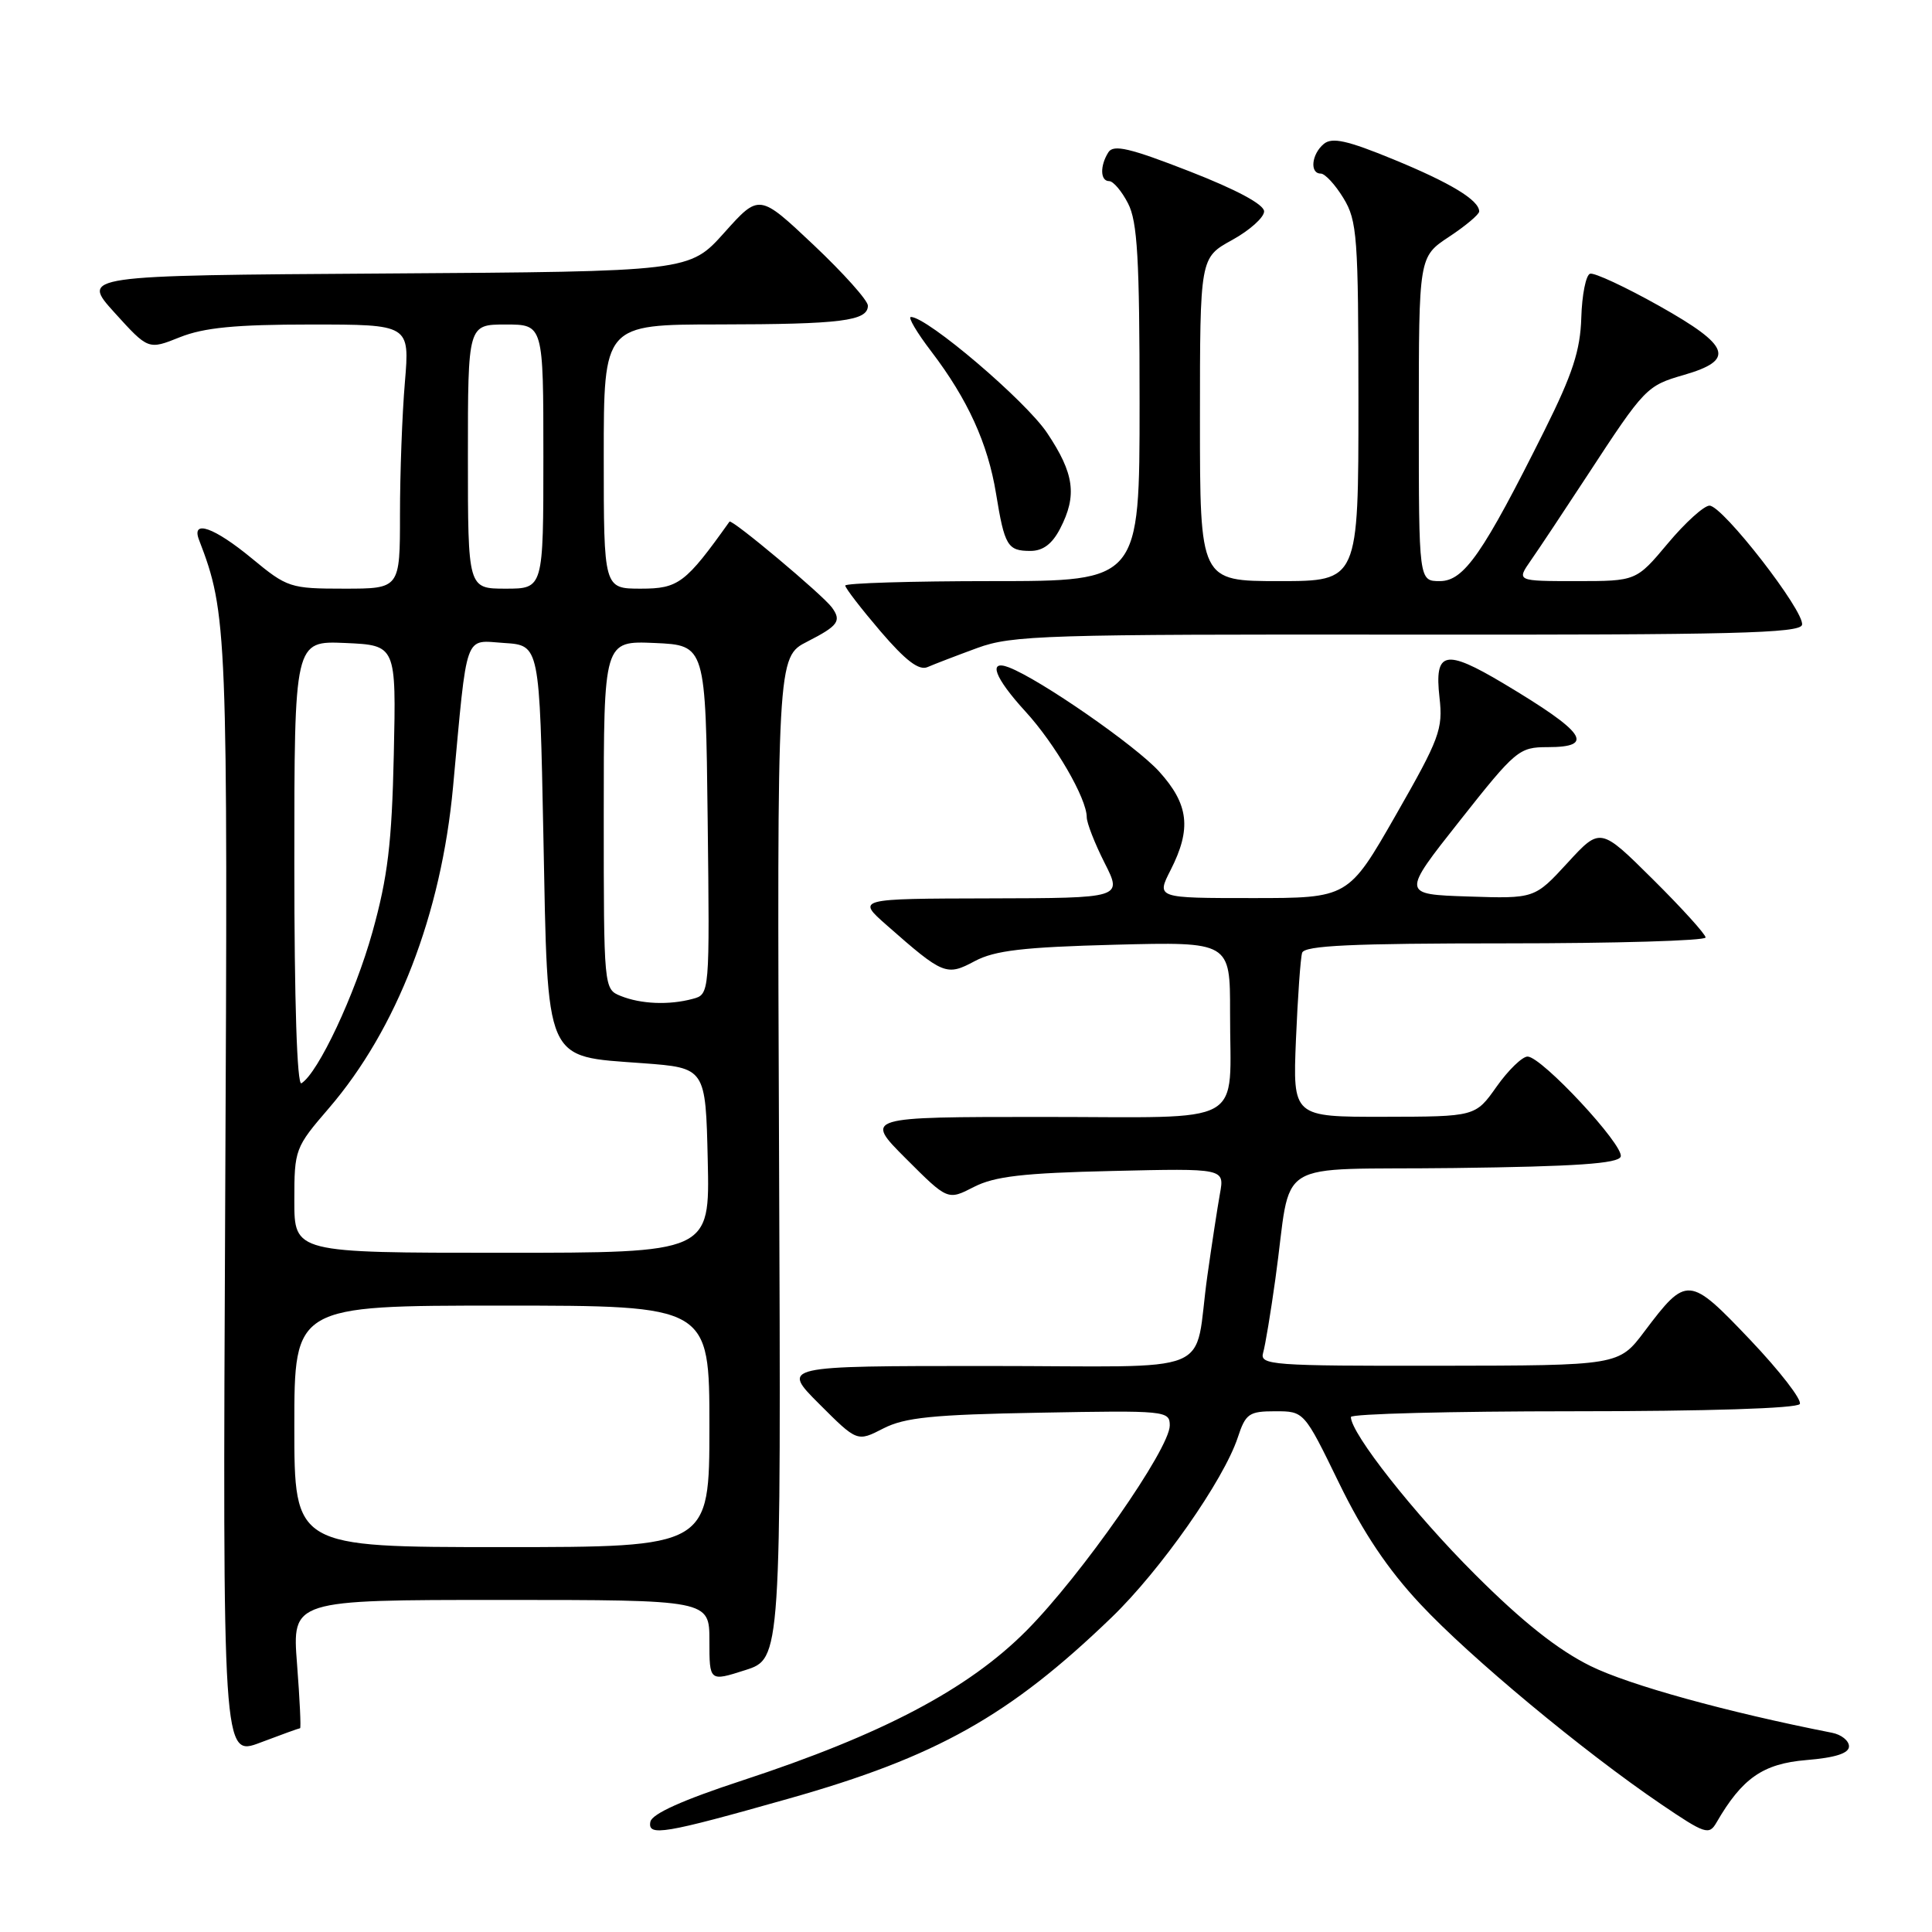 <?xml version="1.0" encoding="UTF-8" standalone="no"?>
<!DOCTYPE svg PUBLIC "-//W3C//DTD SVG 1.1//EN" "http://www.w3.org/Graphics/SVG/1.1/DTD/svg11.dtd" >
<svg xmlns="http://www.w3.org/2000/svg" xmlns:xlink="http://www.w3.org/1999/xlink" version="1.1" viewBox="0 0 256 256">
 <g >
 <path fill="currentColor"
d=" M 104.50 238.33 C 124.08 232.80 133.75 227.37 147.28 214.33 C 153.77 208.08 162.13 196.15 164.01 190.48 C 165.05 187.31 165.50 187.00 168.98 187.00 C 172.80 187.00 172.80 187.00 177.41 196.47 C 180.62 203.07 183.90 207.96 188.21 212.56 C 194.80 219.61 209.78 232.06 220.11 239.07 C 225.93 243.02 226.46 243.20 227.44 241.50 C 230.84 235.62 233.60 233.70 239.33 233.22 C 243.21 232.90 245.00 232.32 245.00 231.40 C 245.00 230.65 243.99 229.84 242.75 229.60 C 228.85 226.87 215.87 223.28 210.76 220.76 C 206.41 218.61 201.73 214.90 195.41 208.58 C 187.37 200.56 179.00 189.93 179.00 187.76 C 179.00 187.34 192.25 187.00 208.44 187.00 C 226.18 187.00 238.12 186.62 238.48 186.04 C 238.80 185.51 235.86 181.70 231.93 177.56 C 223.81 169.02 223.50 168.99 217.90 176.42 C 214.50 180.94 214.50 180.94 190.68 180.97 C 168.47 181.00 166.90 180.88 167.37 179.25 C 167.65 178.29 168.38 173.90 168.99 169.50 C 171.30 153.07 168.07 155.08 192.71 154.77 C 208.83 154.57 214.44 154.18 214.75 153.26 C 215.24 151.79 204.27 140.00 202.41 140.00 C 201.71 140.00 199.86 141.79 198.31 143.98 C 195.50 147.96 195.50 147.96 183.40 147.98 C 171.30 148.00 171.30 148.00 171.72 137.75 C 171.96 132.11 172.32 126.94 172.54 126.25 C 172.84 125.29 179.12 125.00 199.47 125.00 C 214.06 125.00 226.00 124.65 226.00 124.22 C 226.00 123.80 222.86 120.33 219.02 116.52 C 212.05 109.60 212.05 109.60 207.70 114.34 C 203.34 119.08 203.34 119.08 194.53 118.79 C 185.72 118.50 185.72 118.50 193.43 108.75 C 200.84 99.37 201.28 99.00 205.07 99.00 C 211.44 99.00 210.10 97.06 199.22 90.56 C 191.47 85.94 190.05 86.26 190.74 92.42 C 191.22 96.62 190.75 97.87 184.96 107.99 C 178.66 119.00 178.66 119.00 165.94 119.00 C 153.22 119.00 153.22 119.00 155.11 115.29 C 157.90 109.81 157.53 106.59 153.60 102.24 C 150.51 98.82 137.81 90.01 133.68 88.43 C 130.86 87.35 131.78 89.80 135.87 94.27 C 139.81 98.57 144.00 105.80 144.00 108.29 C 144.00 109.04 145.06 111.76 146.36 114.33 C 148.73 119.00 148.73 119.00 131.11 119.04 C 113.50 119.08 113.50 119.08 117.50 122.60 C 125.00 129.20 125.41 129.36 129.17 127.35 C 131.82 125.94 135.60 125.50 147.75 125.18 C 163.00 124.79 163.00 124.79 162.99 134.14 C 162.96 149.51 165.67 148.00 138.14 148.00 C 114.52 148.00 114.52 148.00 120.05 153.53 C 125.58 159.06 125.58 159.06 129.04 157.28 C 131.79 155.87 135.57 155.43 147.38 155.16 C 162.26 154.81 162.26 154.81 161.65 158.16 C 161.32 160.00 160.57 164.88 159.99 169.00 C 158.06 182.62 162.00 181.00 130.74 181.00 C 103.52 181.00 103.52 181.00 108.55 186.03 C 113.58 191.06 113.58 191.06 117.04 189.28 C 119.88 187.82 123.61 187.44 137.75 187.19 C 154.45 186.88 155.00 186.93 155.00 188.88 C 155.00 191.97 143.29 208.74 136.02 216.06 C 128.30 223.83 116.92 229.83 98.33 235.93 C 90.49 238.50 86.39 240.34 86.18 241.39 C 85.78 243.38 87.97 243.01 104.50 238.33 Z  M 39.76 229.00 C 39.90 229.00 39.72 225.18 39.36 220.50 C 38.70 212.00 38.70 212.00 66.35 212.00 C 94.00 212.00 94.00 212.00 94.00 217.41 C 94.00 222.82 94.00 222.82 98.75 221.30 C 103.50 219.78 103.50 219.78 103.23 153.42 C 102.96 87.06 102.96 87.06 106.98 85.01 C 111.07 82.92 111.54 82.28 110.23 80.49 C 109.01 78.82 96.95 68.71 96.66 69.12 C 90.84 77.29 89.90 78.00 84.92 78.00 C 80.00 78.00 80.00 78.00 80.00 60.50 C 80.00 43.00 80.00 43.00 95.25 42.99 C 111.45 42.97 115.00 42.53 115.00 40.50 C 115.00 39.81 111.76 36.19 107.80 32.45 C 100.60 25.66 100.60 25.66 95.98 30.82 C 91.36 35.98 91.36 35.98 51.04 36.24 C 10.72 36.50 10.72 36.50 15.18 41.43 C 19.65 46.36 19.65 46.36 23.84 44.68 C 27.03 43.41 31.21 43.00 41.17 43.00 C 54.29 43.00 54.29 43.00 53.65 50.65 C 53.29 54.86 53.00 62.73 53.00 68.15 C 53.00 78.00 53.00 78.00 45.61 78.00 C 38.46 78.00 38.06 77.87 33.38 74.00 C 28.38 69.87 25.32 68.79 26.37 71.53 C 30.12 81.28 30.20 83.35 29.84 159.15 C 29.50 232.80 29.50 232.80 34.50 230.90 C 37.25 229.86 39.62 229.00 39.76 229.00 Z  M 129.50 85.86 C 134.12 84.17 138.49 84.04 186.50 84.09 C 229.57 84.14 238.55 83.91 238.78 82.79 C 239.15 81.02 228.26 67.00 226.52 67.00 C 225.79 67.00 223.30 69.25 221.00 72.00 C 216.81 77.00 216.81 77.00 208.88 77.00 C 200.94 77.00 200.94 77.00 202.85 74.25 C 203.91 72.74 207.27 67.67 210.33 63.00 C 217.93 51.37 218.18 51.11 223.13 49.68 C 229.96 47.70 229.30 45.85 219.90 40.56 C 215.38 38.02 211.23 36.09 210.69 36.27 C 210.14 36.45 209.62 39.07 209.53 42.09 C 209.40 46.43 208.38 49.56 204.65 57.04 C 196.50 73.37 193.98 77.00 190.79 77.00 C 188.00 77.00 188.00 77.00 188.00 55.51 C 188.00 34.03 188.00 34.03 192.00 31.38 C 194.20 29.93 196.00 28.41 196.00 28.02 C 196.00 26.53 192.23 24.24 184.66 21.13 C 178.51 18.60 176.51 18.16 175.41 19.07 C 173.78 20.43 173.52 23.00 175.01 23.00 C 175.57 23.00 176.92 24.46 178.01 26.25 C 179.84 29.25 179.99 31.34 180.00 53.25 C 180.00 77.00 180.00 77.00 169.50 77.00 C 159.00 77.00 159.00 77.00 159.00 55.57 C 159.00 34.15 159.00 34.15 163.25 31.81 C 165.59 30.52 167.50 28.81 167.50 28.01 C 167.50 27.09 163.82 25.12 157.61 22.70 C 149.74 19.63 147.55 19.11 146.87 20.17 C 145.73 21.97 145.78 24.00 146.97 24.00 C 147.51 24.00 148.64 25.33 149.47 26.95 C 150.72 29.35 151.00 34.30 151.00 53.45 C 151.00 77.00 151.00 77.00 131.50 77.00 C 120.78 77.00 112.00 77.27 112.00 77.59 C 112.00 77.92 114.10 80.64 116.66 83.64 C 120.01 87.55 121.77 88.89 122.91 88.39 C 123.78 88.01 126.75 86.87 129.50 85.86 Z  M 140.47 70.05 C 142.75 65.65 142.35 62.75 138.75 57.37 C 135.90 53.10 122.86 42.00 120.70 42.00 C 120.27 42.00 121.48 44.06 123.40 46.57 C 128.22 52.89 130.90 58.77 131.98 65.40 C 133.11 72.34 133.51 73.00 136.53 73.00 C 138.20 73.00 139.42 72.08 140.47 70.05 Z  M 39.00 189.00 C 39.00 173.00 39.00 173.00 66.50 173.00 C 94.00 173.00 94.00 173.00 94.00 189.00 C 94.00 205.00 94.00 205.00 66.50 205.00 C 39.00 205.00 39.00 205.00 39.00 189.00 Z  M 39.00 159.08 C 39.00 152.30 39.09 152.05 43.59 146.83 C 52.58 136.37 58.47 121.15 60.03 104.28 C 61.96 83.41 61.45 84.85 66.82 85.20 C 71.50 85.50 71.50 85.50 72.00 110.72 C 72.60 141.20 72.04 139.91 85.16 140.88 C 93.50 141.50 93.50 141.50 93.78 153.75 C 94.06 166.00 94.06 166.00 66.53 166.00 C 39.00 166.00 39.00 166.00 39.00 159.08 Z  M 39.00 114.51 C 39.00 84.91 39.00 84.91 45.75 85.20 C 52.50 85.50 52.50 85.50 52.18 100.00 C 51.92 111.74 51.38 116.21 49.35 123.50 C 47.03 131.80 42.17 142.16 39.94 143.54 C 39.36 143.89 39.00 132.71 39.00 114.51 Z  M 82.25 131.97 C 80.01 131.07 80.00 130.98 80.00 107.99 C 80.00 84.91 80.00 84.91 86.75 85.20 C 93.50 85.50 93.50 85.50 93.77 108.63 C 94.04 131.76 94.04 131.76 91.77 132.36 C 88.65 133.20 84.93 133.05 82.25 131.97 Z  M 62.00 60.50 C 62.00 43.00 62.00 43.00 67.00 43.00 C 72.00 43.00 72.00 43.00 72.00 60.50 C 72.00 78.00 72.00 78.00 67.00 78.00 C 62.00 78.00 62.00 78.00 62.00 60.50 Z "/>
</g>
</svg>